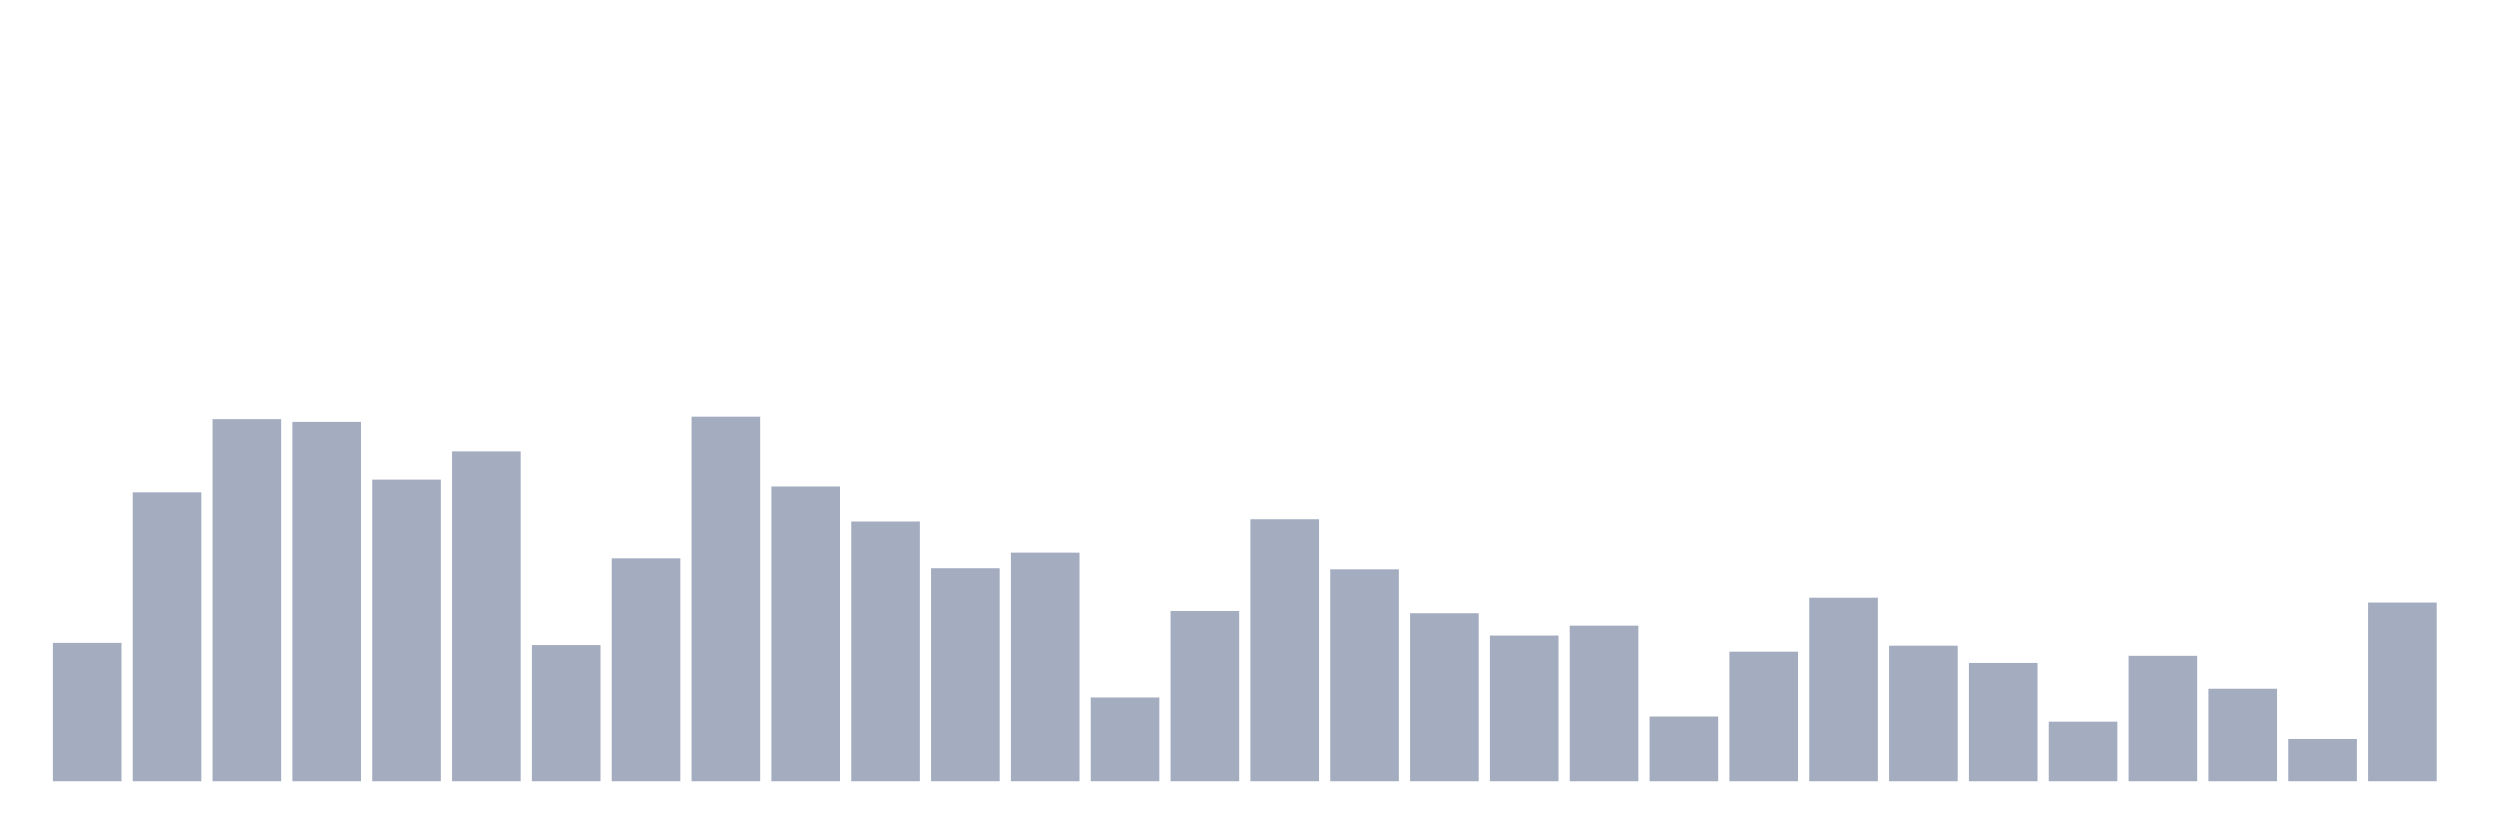 <svg xmlns="http://www.w3.org/2000/svg" viewBox="0 0 480 160"><g transform="translate(10,10)"><rect class="bar" x="0.153" width="13.175" y="113.432" height="26.568" fill="rgb(164,173,192)"></rect><rect class="bar" x="15.482" width="13.175" y="84.527" height="55.473" fill="rgb(164,173,192)"></rect><rect class="bar" x="30.81" width="13.175" y="70.479" height="69.521" fill="rgb(164,173,192)"></rect><rect class="bar" x="46.138" width="13.175" y="71.003" height="68.997" fill="rgb(164,173,192)"></rect><rect class="bar" x="61.466" width="13.175" y="82.086" height="57.914" fill="rgb(164,173,192)"></rect><rect class="bar" x="76.794" width="13.175" y="76.665" height="63.335" fill="rgb(164,173,192)"></rect><rect class="bar" x="92.123" width="13.175" y="113.851" height="26.149" fill="rgb(164,173,192)"></rect><rect class="bar" x="107.451" width="13.175" y="97.197" height="42.803" fill="rgb(164,173,192)"></rect><rect class="bar" x="122.779" width="13.175" y="70" height="70" fill="rgb(164,173,192)"></rect><rect class="bar" x="138.107" width="13.175" y="83.404" height="56.596" fill="rgb(164,173,192)"></rect><rect class="bar" x="153.436" width="13.175" y="90.128" height="49.872" fill="rgb(164,173,192)"></rect><rect class="bar" x="168.764" width="13.175" y="99.099" height="40.901" fill="rgb(164,173,192)"></rect><rect class="bar" x="184.092" width="13.175" y="96.104" height="43.896" fill="rgb(164,173,192)"></rect><rect class="bar" x="199.42" width="13.175" y="123.915" height="16.085" fill="rgb(164,173,192)"></rect><rect class="bar" x="214.748" width="13.175" y="107.306" height="32.694" fill="rgb(164,173,192)"></rect><rect class="bar" x="230.077" width="13.175" y="89.694" height="50.306" fill="rgb(164,173,192)"></rect><rect class="bar" x="245.405" width="13.175" y="99.309" height="40.691" fill="rgb(164,173,192)"></rect><rect class="bar" x="260.733" width="13.175" y="107.741" height="32.259" fill="rgb(164,173,192)"></rect><rect class="bar" x="276.061" width="13.175" y="112.024" height="27.976" fill="rgb(164,173,192)"></rect><rect class="bar" x="291.39" width="13.175" y="110.122" height="29.878" fill="rgb(164,173,192)"></rect><rect class="bar" x="306.718" width="13.175" y="127.57" height="12.43" fill="rgb(164,173,192)"></rect><rect class="bar" x="322.046" width="13.175" y="115.124" height="24.876" fill="rgb(164,173,192)"></rect><rect class="bar" x="337.374" width="13.175" y="104.76" height="35.24" fill="rgb(164,173,192)"></rect><rect class="bar" x="352.702" width="13.175" y="113.971" height="26.029" fill="rgb(164,173,192)"></rect><rect class="bar" x="368.031" width="13.175" y="117.281" height="22.719" fill="rgb(164,173,192)"></rect><rect class="bar" x="383.359" width="13.175" y="128.558" height="11.442" fill="rgb(164,173,192)"></rect><rect class="bar" x="398.687" width="13.175" y="115.918" height="24.082" fill="rgb(164,173,192)"></rect><rect class="bar" x="414.015" width="13.175" y="122.238" height="17.762" fill="rgb(164,173,192)"></rect><rect class="bar" x="429.344" width="13.175" y="131.883" height="8.117" fill="rgb(164,173,192)"></rect><rect class="bar" x="444.672" width="13.175" y="105.689" height="34.311" fill="rgb(164,173,192)"></rect></g></svg>